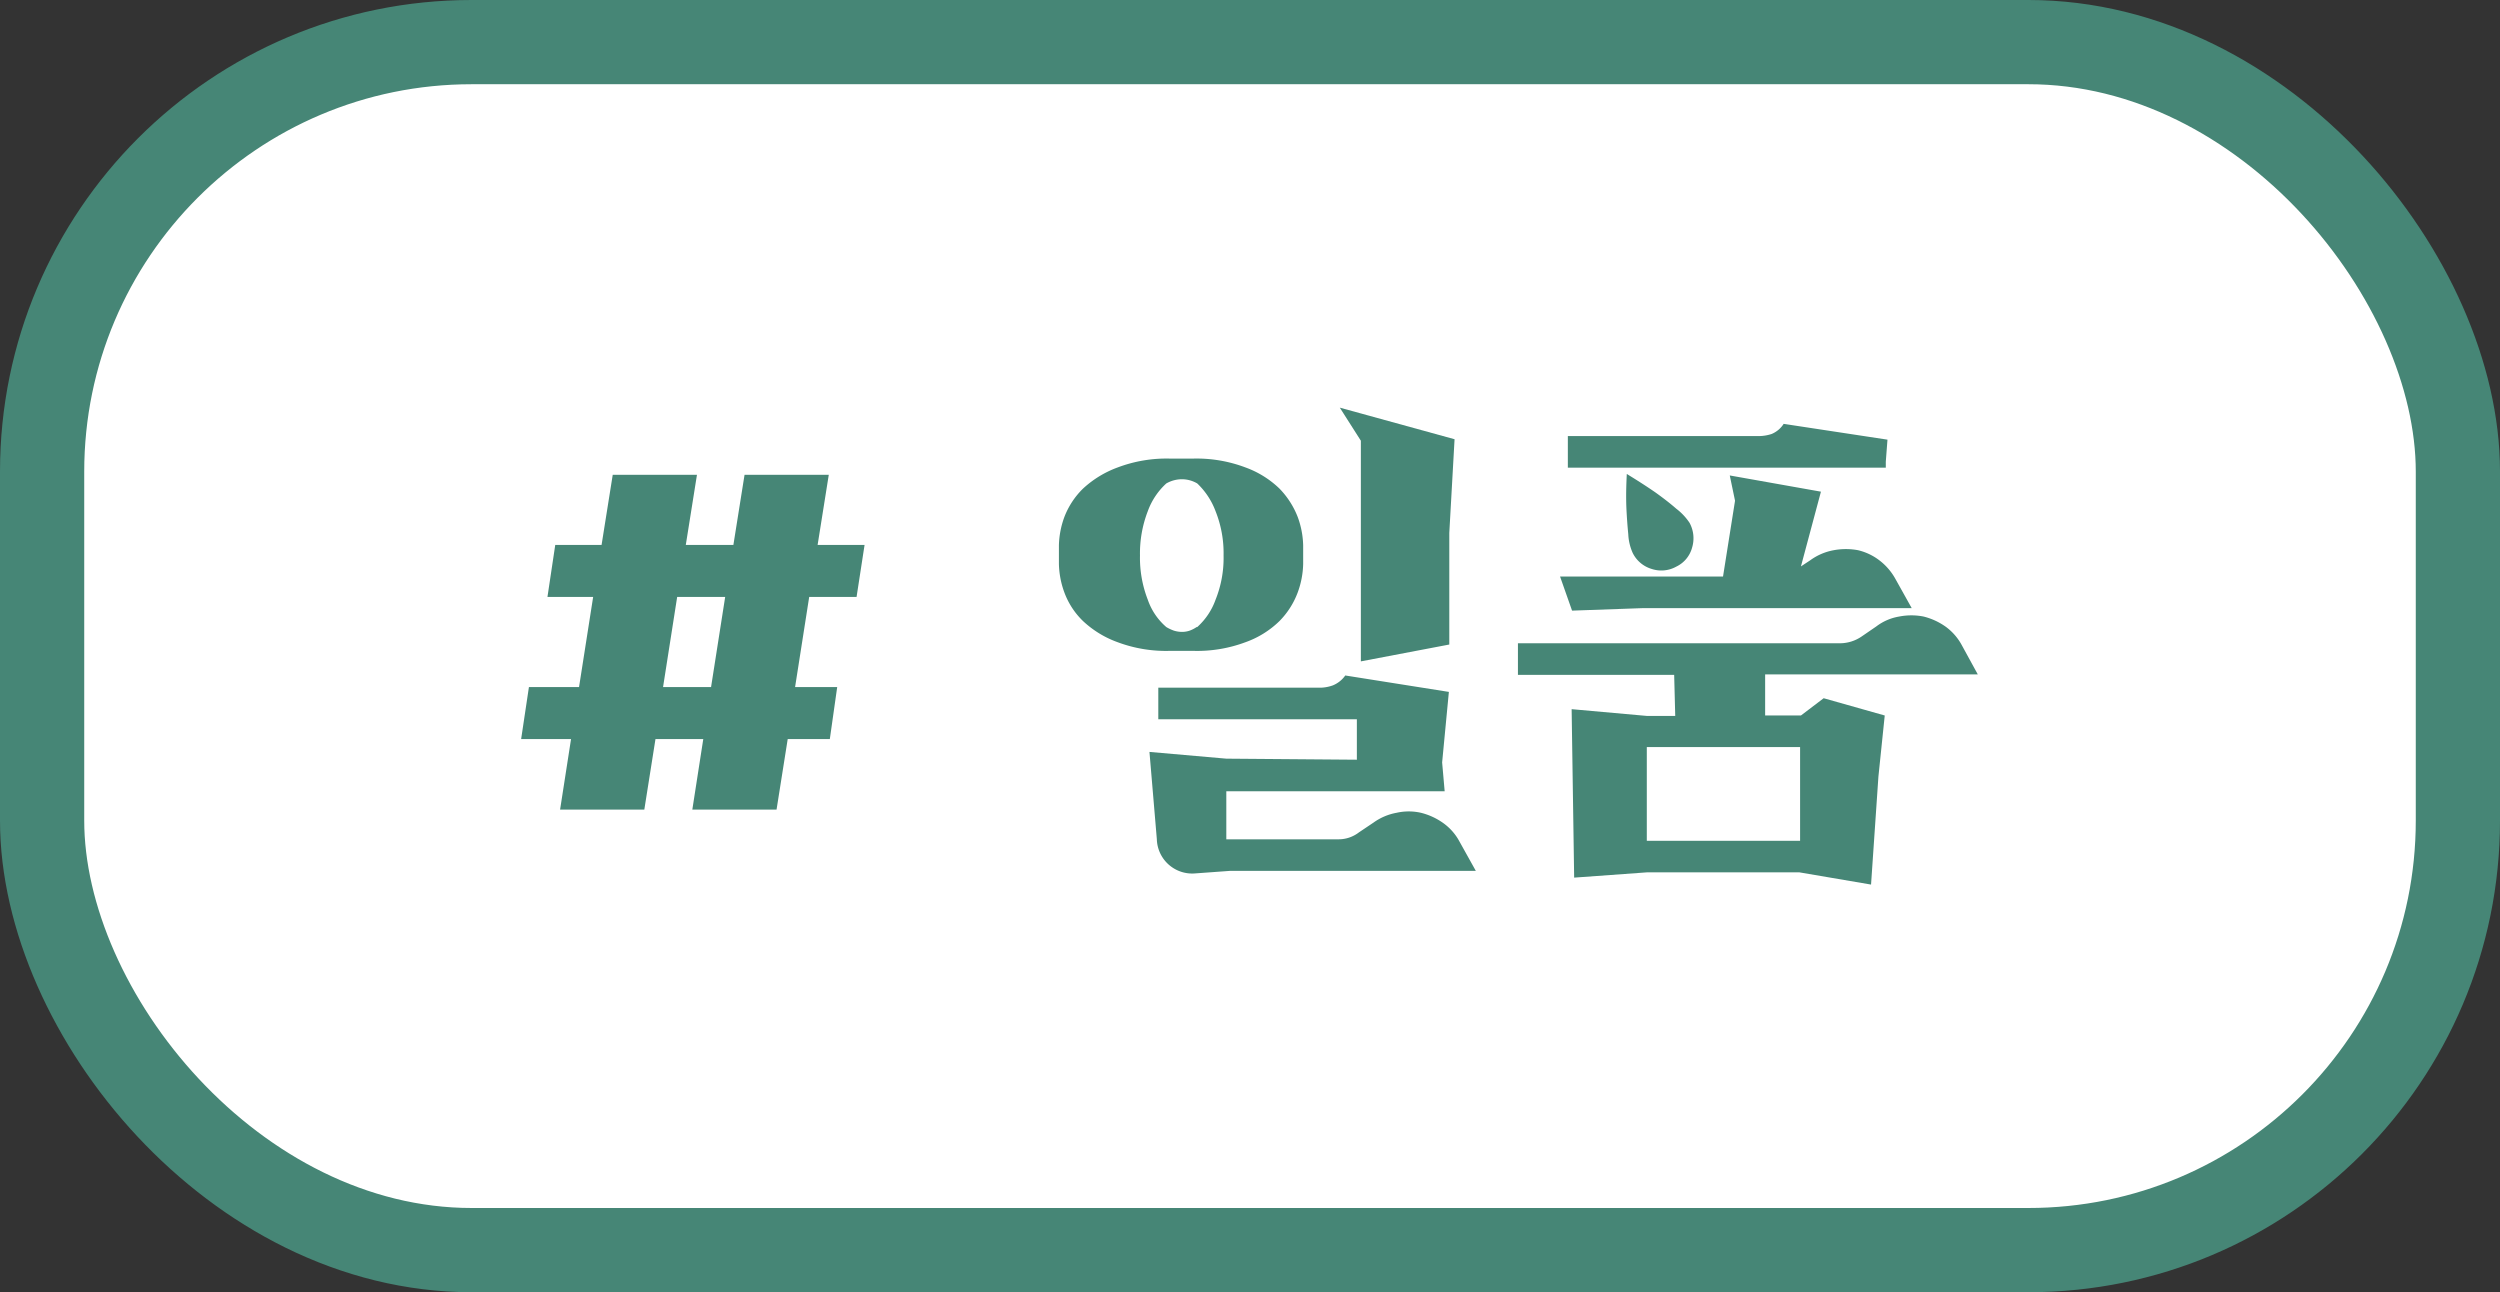 <svg id="레이어_1" data-name="레이어 1" xmlns="http://www.w3.org/2000/svg" viewBox="0 0 118.73 61.37"><rect x="0" y="0" width="118.73" height="61.37" fill="#333333" stroke="none"/><defs><style>.cls-1{fill:#fff;stroke:#468676;stroke-linecap:round;stroke-linejoin:round;stroke-width:4px;}.cls-2{fill:#468676;}</style></defs><rect class="cls-1" x="2" y="2" width="114.73" height="57.37" rx="20.4"/><path class="cls-2" d="M337.58,436h-2l-.53,3.35h-4l.52-3.35h-2.27l-.53,3.35h-4l.52-3.35h-2.37l.37-2.47h2.38l.67-4.28h-2.17l.37-2.47h2.2l.53-3.33h4l-.53,3.33H333l.53-3.33h4l-.53,3.33h2.23l-.38,2.47h-2.25l-.67,4.28h2Zm-7.92-2.47h2.28l.67-4.28h-2.28Z" transform="translate(-298.17 -400.9)"/><path class="cls-2" d="M354.81,422.68a6.55,6.55,0,0,1,2.51.42,4.56,4.56,0,0,1,1.61,1,4,4,0,0,1,.87,1.35,4.16,4.16,0,0,1,.26,1.35v.88a4.17,4.17,0,0,1-.26,1.36,3.84,3.84,0,0,1-.87,1.36,4.44,4.44,0,0,1-1.61,1,6.56,6.56,0,0,1-2.51.41h-1.05a6.56,6.56,0,0,1-2.51-.41,4.76,4.76,0,0,1-1.64-1,3.64,3.64,0,0,1-.89-1.36,4.17,4.17,0,0,1-.26-1.36v-.88a4.16,4.16,0,0,1,.26-1.35,3.77,3.77,0,0,1,.89-1.35,4.9,4.9,0,0,1,1.64-1,6.55,6.55,0,0,1,2.51-.42Zm.22,8a3.18,3.18,0,0,0,.87-1.3,5.32,5.32,0,0,0,.38-2.1,5.38,5.38,0,0,0-.38-2.1,3.51,3.51,0,0,0-.87-1.32,1.45,1.45,0,0,0-.72-.2,1.5,1.5,0,0,0-.75.2,3.3,3.3,0,0,0-.88,1.32,5.57,5.57,0,0,0-.37,2.1,5.5,5.5,0,0,0,.37,2.1,3,3,0,0,0,.88,1.3,2,2,0,0,0,.36.17,1.32,1.32,0,0,0,.39.06,1.13,1.13,0,0,0,.36-.06A1.49,1.49,0,0,0,355,430.68Zm13.23,11.58H356.58l-1.65.12a1.68,1.68,0,0,1-1.82-1.63l-.35-4.14,3.65.32,6.2.05v-1.92h-9.43v-1.5h7.7a1.85,1.85,0,0,0,.59-.11,1.34,1.34,0,0,0,.59-.47l4.92.78-.32,3.35.12,1.37H356.41v2.28h5.3a1.58,1.58,0,0,0,1-.33l.7-.47a2.7,2.7,0,0,1,1.09-.46,2.62,2.62,0,0,1,1.15,0,3.11,3.11,0,0,1,1.05.48,2.56,2.56,0,0,1,.78.88ZM367,431.51l-4.2.8V421.83l-1-1.57,5.45,1.5-.25,4.45Z" transform="translate(-298.17 -400.9)"/><path class="cls-2" d="M384.78,434.06l2.9.82-.3,2.9-.35,5.13-3.4-.58h-7.25l-3.45.25-.12-8,3.57.32h1.35l-.05-1.95h-7.42v-1.5h15.32a1.83,1.83,0,0,0,1-.32l.7-.48a2.47,2.47,0,0,1,1.09-.47,3,3,0,0,1,1.15,0,3.11,3.11,0,0,1,1.05.48,2.63,2.63,0,0,1,.78.9l.75,1.37H382l0,1.95h1.7Zm-.64-6.55a2.71,2.71,0,0,1,1.12-.48,3.17,3.17,0,0,1,1.15,0,2.68,2.68,0,0,1,1,.47,2.82,2.82,0,0,1,.78.9l.77,1.38H376.23l-3.4.12-.57-1.62H380l.57-3.6-.25-1.2,4.33.77-.95,3.55Zm-11.51-4.4v-1.5h9.1a2,2,0,0,0,.58-.1,1.25,1.25,0,0,0,.57-.48l4.93.75-.08,1.05,0,.28Zm2.8.3q.74.45,1.35.87c.35.25.69.51,1,.78a2.79,2.79,0,0,1,.63.67,1.53,1.53,0,0,1,.12,1.18,1.4,1.4,0,0,1-.75.9,1.46,1.46,0,0,1-1.17.11,1.47,1.47,0,0,1-.9-.76,2.45,2.45,0,0,1-.21-.89q-.06-.61-.09-1.26C375.39,424.51,375.4,424,375.43,423.41Zm8.23,17.42v-4.45h-7.28v4.45Z" transform="translate(-298.17 -400.9)"/></svg>